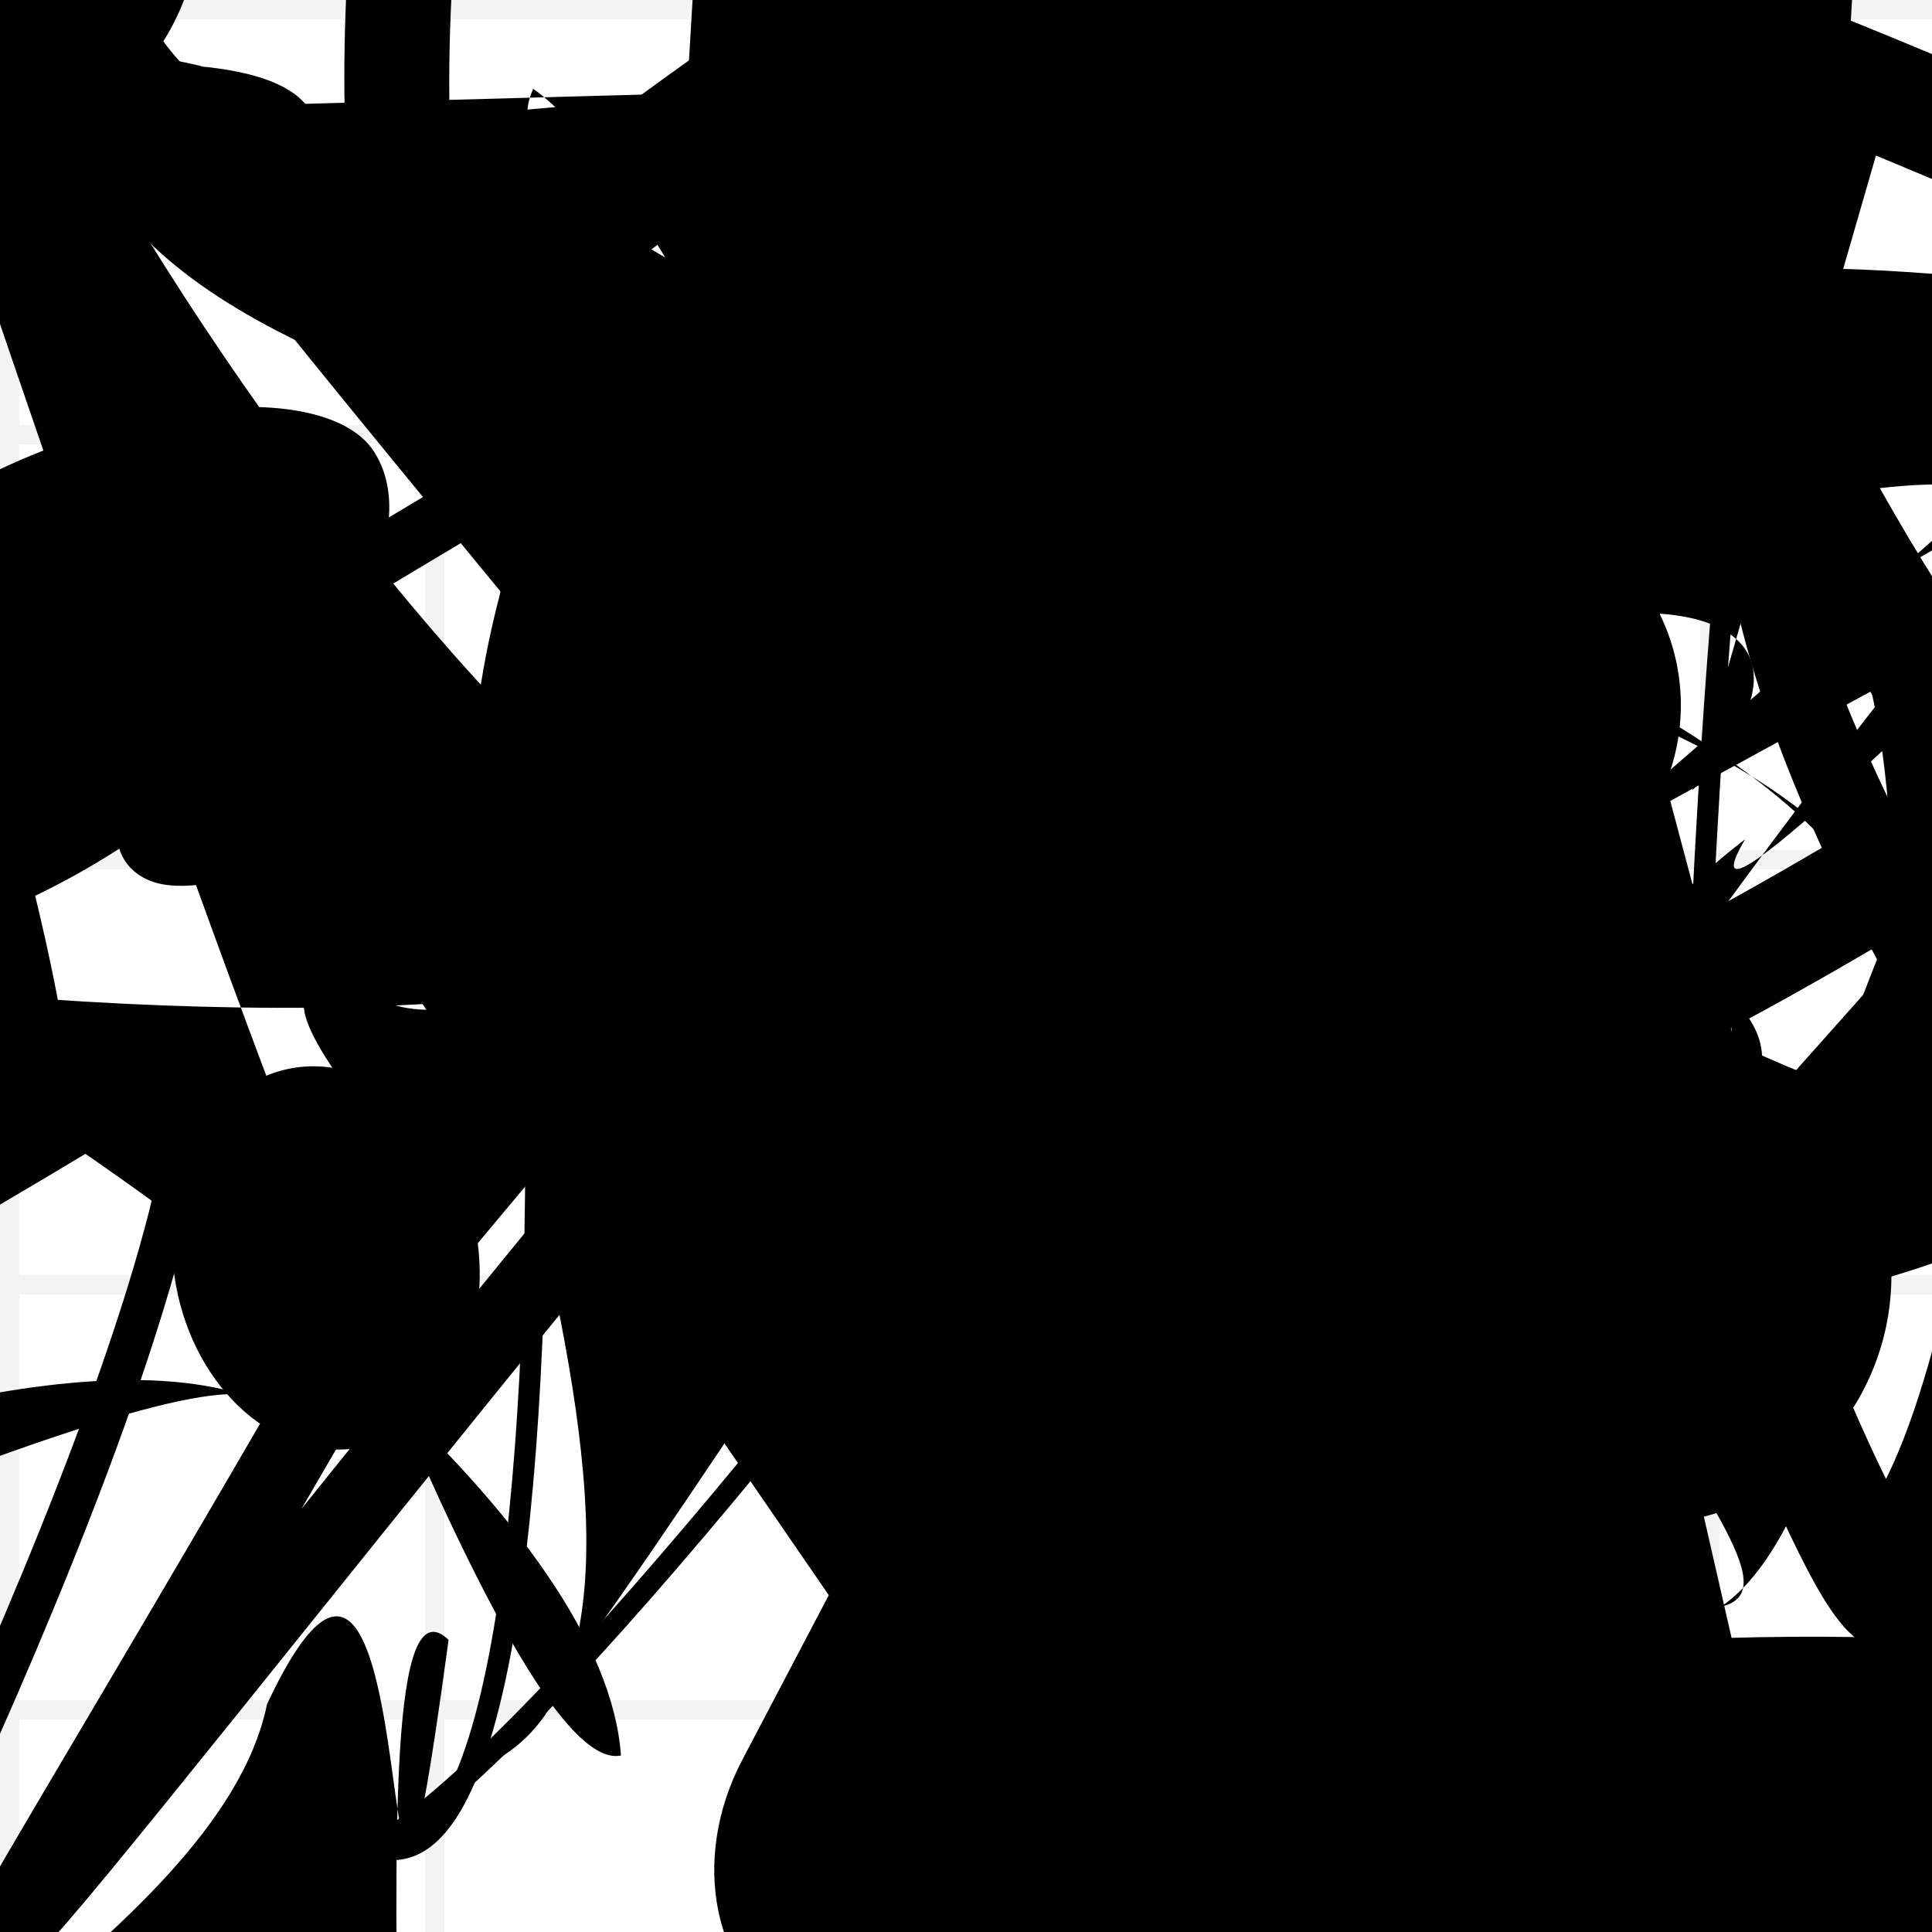 <?xml version="1.0" encoding="UTF-8"?>
<svg xmlns="http://www.w3.org/2000/svg" width="100" height="100" viewBox="0 0 100 100">
<defs>
<linearGradient id="g0" x1="0%" y1="0%" x2="100%" y2="100%">
<stop offset="0.0%" stop-color="hsl(106, 75%, 59%)" />
<stop offset="33.3%" stop-color="hsl(183, 71%, 60%)" />
<stop offset="66.7%" stop-color="hsl(242, 72%, 49%)" />
<stop offset="100.0%" stop-color="hsl(322, 74%, 44%)" />
</linearGradient>
<linearGradient id="g1" x1="0%" y1="0%" x2="100%" y2="100%">
<stop offset="0.0%" stop-color="hsl(290, 83%, 63%)" />
<stop offset="33.3%" stop-color="hsl(2, 82%, 55%)" />
<stop offset="66.7%" stop-color="hsl(86, 72%, 68%)" />
<stop offset="100.0%" stop-color="hsl(83, 65%, 44%)" />
</linearGradient>
<linearGradient id="g2" x1="0%" y1="0%" x2="100%" y2="100%">
<stop offset="0.0%" stop-color="hsl(40, 53%, 69%)" />
<stop offset="33.3%" stop-color="hsl(104, 72%, 65%)" />
<stop offset="66.7%" stop-color="hsl(144, 86%, 72%)" />
<stop offset="100.0%" stop-color="hsl(151, 70%, 62%)" />
</linearGradient>
<filter id="f1" x="-20%" y="-20%" width="140%" height="140%">
  <feGaussianBlur stdDeviation="0.736" />
</filter>

</defs>

<circle cx="30.0" cy="14.1" r="11.6" fill="url(#g1)" fill-opacity="0.66"  transform="translate(12.0 92.2) rotate(259.8) scale(0.86 0.68)" />
<rect x="26.7" y="21.4" width="28.9" height="25.3" rx="12.0" fill="none" fill-opacity="0.97"    />
<circle cx="24.7" cy="56.7" r="12.1" fill="hsl(242, 72%, 49%)" fill-opacity="0.50"  transform="translate(81.4 96.9) rotate(190.2) scale(1.13 1.80)" />
<circle cx="32.1" cy="91.7" r="0.1" fill="url(#g1)" fill-opacity="0.67"  transform="translate(26.3 25.2) rotate(156.5) scale(0.76 0.64)" />
<path d="M 98.1 9.8 C 100.0 22.7, 72.4 87.3, 79.3 93.1 C 67.2 76.8, 55.9 30.2, 46.1 38.4 C 31.9 26.9, 9.9 12.6, 2.6 14.1 C 10.6 32.3, 28.7 83.8, 36.0 82.2 C 21.2 92.5, 58.8 33.1, 66.2 47.1 C 73.9 64.2, 26.6 25.5, 40.4 27.5 Z" fill="none" fill-opacity="0.78" stroke="hsl(83, 65%, 44%)" stroke-width="2.15"  transform="translate(23.4 51.3) rotate(93.9) scale(1.60 0.94)" />
<circle cx="30.8" cy="56.4" r="4.4" fill="url(#g1)" fill-opacity="0.65"  transform="translate(40.8 39.6) rotate(240.4) scale(1.71 1.22)" />
<rect x="2.6" y="31.9" width="33.7" height="27.9" rx="6.1" fill="hsl(144, 86%, 72%)" fill-opacity="0.53" stroke="hsl(40, 53%, 69%)" stroke-width="2.4" filter="url(#f1)" transform="translate(0.2 85.3) rotate(297.7) scale(1.45 1.19)" />
<rect x="10.7" y="45.6" width="26.3" height="38.0" rx="0" fill="hsl(40, 53%, 69%)" fill-opacity="0.23" stroke="hsl(151, 70%, 62%)" stroke-width="3.9"  transform="translate(8.2 83.4) rotate(283.5) scale(1.06 2.00)" />
<path d="M 53.6 21.7 C 55.2 3.7, 41.6 93.4, 27.2 98.0 C 14.0 79.4, 31.1 83.9, 17.1 92.6 C 4.0 87.1, 69.1 57.2, 60.4 52.8 C 72.5 33.8, 17.5 27.3, 11.1 34.6 C 28.0 47.6, 72.1 9.5, 72.9 19.7 C 81.7 4.1, 33.5 53.5, 29.0 57.8 C 48.4 43.2, 21.2 43.7, 11.9 47.9 Z" fill="hsl(322, 74%, 44%)" fill-opacity="0.25" stroke="none" stroke-width="3.18"  transform="translate(42.1 22.8) rotate(174.8) scale(1.80 1.04)" />
<path d="M 92.8 30.0 C 83.8 38.9, 100.0 23.8, 98.7 19.0 C 96.0 33.8, 11.5 16.7, 1.5 17.9 C 0.0 12.0, 76.6 81.8, 66.3 79.4 C 58.6 77.2, 38.9 58.8, 49.7 55.2 C 40.1 63.2, 67.9 88.9, 71.0 81.7 C 66.1 65.9, 93.0 13.9, 86.7 0.9 C 85.2 0.0, 66.8 74.3, 80.7 71.6 Z" fill="none" fill-opacity="0.58" stroke="hsl(322, 74%, 44%)" stroke-width="5.07" filter="url(#f1)" transform="translate(71.6 10.4) rotate(145.5) scale(0.98 0.60)" />
<path d="M 57.7 70.6 C 45.1 61.6, 66.5 58.0, 62.1 59.9 C 45.1 49.7, 66.6 72.9, 77.7 64.3 C 89.5 54.4, 41.5 36.8, 37.8 44.3 C 27.3 28.6, 48.1 0.0, 36.1 1.4 C 45.1 3.3, 26.6 23.9, 11.7 35.2 C 6.3 42.6, 44.5 12.6, 36.5 6.7 C 24.2 0.0, 96.0 55.9, 83.9 53.3 Z" fill="hsl(86, 72%, 68%)" fill-opacity="0.97" stroke="none" stroke-width="1.01"  transform="translate(49.5 11.3) rotate(43.5) scale(1.53 1.19)" />
<path d="M 47.7 33.8 C 28.4 16.8, 36.2 96.5, 47.5 83.7 C 30.9 97.1, 67.6 76.1, 59.4 88.9 C 58.6 100.0, 40.0 22.9, 52.5 34.2 C 35.8 38.7, 18.9 14.3, 26.4 8.4 C 43.7 6.7, 32.5 91.9, 28.9 94.0 C 32.0 97.4, 65.5 9.6, 75.1 1.3 C 89.5 14.9, 100.0 88.5, 91.7 77.3 C 100.0 86.0, 71.8 40.4, 85.0 54.3 Z" fill="hsl(2, 82%, 55%)" fill-opacity="0.98" stroke="none" stroke-width="1.36"  transform="translate(53.5 78.3) rotate(9.2) scale(0.82 1.03)" />
<path d="M 83.8 25.1 C 82.9 22.4, 82.6 29.9, 94.4 25.9 C 95.4 15.6, 59.8 0.0, 45.7 6.3 C 49.3 0.0, 67.4 53.4, 67.2 38.7 C 65.4 40.7, 3.8 62.9, 5.4 65.8 C 11.4 73.3, 34.4 74.8, 33.5 79.7 C 16.8 71.4, 68.6 54.6, 62.1 47.3 Z" fill="none" fill-opacity="0.26" stroke="hsl(2, 82%, 55%)" stroke-width="4.52"  transform="translate(19.5 94.7) rotate(266.9) scale(1.60 1.20)" />
<rect x="22.1" y="54.2" width="24.5" height="21.5" rx="13.3" fill="hsl(83, 65%, 44%)" fill-opacity="0.87"   transform="translate(86.1 52.9) rotate(147.1) scale(1.81 0.94)" />
<circle cx="74.2" cy="19.2" r="3.6" fill="hsl(106, 75%, 59%)" fill-opacity="0.41"   />
<path d="M 48.6 2.9 C 29.8 0.0, 82.7 72.6, 97.1 87.0 C 92.0 80.0, 89.8 51.5, 76.3 43.2 C 85.1 50.5, 0.0 18.5, 12.3 30.9 C 9.6 30.1, 81.8 76.7, 75.4 74.7 C 74.8 71.4, 20.0 52.9, 31.4 45.4 C 49.2 46.1, 79.9 38.8, 81.0 44.2 C 87.9 32.3, 21.8 33.7, 9.0 35.9 C 24.6 23.7, 100.0 73.3, 91.8 61.9 C 92.8 42.5, 73.2 80.0, 71.9 84.8 Z" fill="hsl(290, 83%, 63%)" fill-opacity="0.94" stroke="none" stroke-width="1.94"  transform="translate(35.2 32.0) rotate(354.8) scale(1.00 1.66)" />
<circle cx="60.9" cy="23.0" r="8.4" fill="url(#g0)" fill-opacity="0.50"  transform="translate(63.8 43.3) rotate(172.3) scale(1.72 0.81)" />
<rect x="46.2" y="21.9" width="33.4" height="38.4" rx="13.0" fill="hsl(40, 53%, 69%)" fill-opacity="0.21"    />
<path d="M 87.6 40.9 C 97.6 30.0, 81.4 30.0, 74.6 34.8 C 64.3 26.3, 31.8 87.7, 24.6 91.6 C 41.2 85.2, 15.2 36.7, 28.5 43.4 C 18.9 50.0, 28.5 10.8, 38.1 13.6 C 37.2 8.4, 41.5 38.7, 49.0 43.6 C 41.8 24.3, 100.0 3.0, 98.3 3.9 Z" fill="hsl(144, 86%, 72%)" fill-opacity="0.59" stroke="none" stroke-width="2.44"   />
<circle cx="85.0" cy="66.0" r="12.9" fill="hsl(106, 75%, 59%)" fill-opacity="0.54"   />
<path d="M 89.3 5.7 C 100.0 24.1, 63.5 26.2, 64.0 36.0 C 80.9 33.0, 54.7 52.9, 61.1 38.6 C 79.1 49.6, 73.9 77.0, 86.9 91.4 C 99.9 94.0, 73.0 24.4, 80.8 16.3 C 91.0 28.5, 6.5 67.2, 12.8 62.8 C 0.0 45.1, 37.7 56.5, 23.7 71.2 C 40.3 62.9, 88.9 33.8, 79.3 42.6 " fill="hsl(2, 82%, 55%)" fill-opacity="0.29" stroke="none" stroke-width="1.07"  transform="translate(80.6 28.4) rotate(352.5) scale(1.22 0.54)" />
<path d="M 23.6 65.7 C 28.5 66.7, 7.8 48.1, 19.2 51.5 C 29.7 57.8, 61.5 23.2, 48.7 26.7 C 30.3 46.1, 89.1 84.0, 76.3 97.9 C 87.3 100.0, 75.5 26.5, 86.0 33.2 C 87.0 38.3, 69.2 56.6, 55.7 67.4 C 55.3 65.6, 0.0 0.0, 11.3 11.9 C 18.0 20.2, 93.5 36.5, 84.5 28.8 C 87.3 20.2, 54.9 9.4, 61.4 20.5 Z" fill="hsl(242, 72%, 49%)" fill-opacity="0.57" stroke="none" stroke-width="1.32"   />
<rect x="8.2" y="79.3" width="49.6" height="15.3" rx="0" fill="hsl(40, 53%, 69%)" fill-opacity="0.75"   transform="translate(0.6 66.4) rotate(210.4) scale(1.65 0.97)" />
<circle cx="57.3" cy="60.3" r="10.7" fill="url(#g2)" fill-opacity="0.49"  transform="translate(61.2 69.5) rotate(171.5) scale(0.82 1.45)" />
<rect x="7.0" y="33.1" width="29.1" height="33.2" rx="0" fill="hsl(151, 70%, 62%)" fill-opacity="0.63"   transform="translate(62.8 48.6) rotate(25.9) scale(0.75 1.74)" />
<circle cx="62.4" cy="98.4" r="4.1" fill="hsl(40, 53%, 69%)" fill-opacity="0.52"  transform="translate(63.4 71.7) rotate(82.0) scale(1.43 1.60)" />
<rect x="19.5" y="47.3" width="33.1" height="19.2" rx="8.1" fill="hsl(183, 71%, 60%)" fill-opacity="0.90"   transform="translate(39.5 91.5) rotate(108.0) scale(0.87 1.75)" />
<path d="M 56.9 99.4 C 75.7 79.6, 37.7 56.9, 23.6 46.9 C 10.6 54.9, 0.0 77.0, 2.4 75.2 C 0.0 87.7, 34.7 88.2, 27.6 76.5 C 14.1 94.2, 17.6 48.3, 4.1 54.9 C 0.0 50.3, 13.6 5.8, 4.0 2.3 C 8.9 0.0, 90.6 79.1, 94.1 65.8 C 100.0 81.9, 67.7 99.7, 69.4 94.9 C 79.5 83.2, 45.5 100.0, 60.2 98.4 C 41.9 83.2, 34.3 98.1, 30.3 94.9 Z" fill="hsl(86, 72%, 68%)" fill-opacity="0.42" stroke="none" stroke-width="3.89"  transform="translate(47.4 7.8) rotate(221.8) scale(0.76 1.43)" />
<path d="M 91.4 27.6 C 73.3 46.3, 22.3 37.2, 14.9 44.5 C 0.0 62.9, 28.1 50.8, 26.7 47.5 C 7.8 43.1, 23.7 16.0, 27.4 6.7 C 37.9 0.0, 0.0 30.1, 2.8 26.6 C 8.8 9.2, 34.2 88.7, 36.4 77.4 C 49.8 58.4, 89.7 47.4, 77.3 62.3 Z" fill="none" fill-opacity="0.30" stroke="hsl(86, 72%, 68%)" stroke-width="1.16"  transform="translate(56.9 79.1) rotate(60.2) scale(1.53 1.76)" />
<path d="M 41.1 82.8 C 25.4 92.9, 33.9 100.0, 27.2 96.8 C 23.3 100.0, 65.7 13.3, 58.5 9.4 C 47.0 23.8, 71.8 86.7, 83.7 88.0 C 86.5 76.7, 40.5 27.1, 29.0 31.3 C 38.4 36.2, 29.6 98.1, 19.6 88.3 C 4.4 100.0, 46.7 95.5, 49.8 95.5 C 48.1 85.8, 100.0 100.0, 95.9 92.3 C 100.0 97.6, 87.0 75.0, 88.6 84.6 C 88.1 81.8, 83.9 78.0, 88.6 77.2 Z" fill="hsl(322, 74%, 44%)" fill-opacity="0.42" stroke="none" stroke-width="5.02"  transform="translate(93.7 52.8) rotate(138.7) scale(1.22 1.28)" />
<rect x="76.1" y="33.6" width="22.3" height="18.1" rx="0" fill="none" fill-opacity="0.84" stroke="hsl(183, 71%, 60%)" stroke-width="3.2"  transform="translate(71.5 23.5) rotate(155.4) scale(0.96 0.68)" />
<path d="M 69.9 4.0 C 58.2 3.7, 17.0 36.4, 31.3 40.9 C 30.9 27.6, 48.2 25.3, 39.2 22.7 C 29.2 22.9, 60.8 35.3, 71.5 49.7 C 88.4 37.3, 64.5 21.6, 53.9 25.7 C 41.4 7.5, 3.0 35.6, 9.8 21.7 C 3.3 15.6, 6.1 2.5, 6.5 12.8 C 0.0 0.0, 83.9 42.5, 82.6 52.1 Z" fill="hsl(151, 70%, 62%)" fill-opacity="0.50" stroke="none" stroke-width="4.08"  transform="translate(11.2 98.1) rotate(108.3) scale(1.37 0.61)" />
<rect x="49.2" y="61.4" width="45.3" height="33.4" rx="0" fill="hsl(290, 83%, 63%)" fill-opacity="0.91" stroke="hsl(86, 72%, 68%)" stroke-width="4.0"  transform="translate(91.9 0.2) rotate(318.2) scale(1.70 1.72)" />
<path d="M 23.6 24.3 C 27.6 12.0, 61.1 84.9, 61.0 81.2 C 76.3 69.2, 75.0 1.1, 64.0 14.3 C 67.7 0.0, 50.9 0.0, 44.6 8.4 C 39.0 0.0, 85.7 73.1, 84.3 80.5 C 100.0 87.1, 38.1 50.6, 35.8 65.1 C 33.2 46.5, 13.3 100.0, 9.1 94.1 C 9.0 91.1, 76.8 47.4, 85.8 49.8 Z" fill="none" fill-opacity="0.45" stroke="hsl(151, 70%, 62%)" stroke-width="1.18"  transform="translate(80.0 32.0) rotate(248.9) scale(0.51 1.40)" />
<path d="M 41.0 6.3 C 35.2 5.9, 54.7 54.7, 55.3 41.3 C 71.9 37.6, 21.4 42.3, 10.6 40.1 C 0.0 49.0, 25.6 40.5, 38.3 29.5 C 37.4 39.2, 0.0 100.0, 0.8 99.4 C 4.6 95.9, 53.3 32.5, 47.2 46.3 C 55.6 48.4, 85.8 70.9, 88.8 56.6 C 71.7 52.5, 65.6 99.5, 59.1 97.8 Z" fill="none" fill-opacity="0.40" stroke="hsl(151, 70%, 62%)" stroke-width="4.07"   />
<path d="M 73.2 38.6 C 76.0 29.9, 14.6 43.1, 23.9 35.0 C 4.4 30.1, 9.2 96.7, 4.9 89.7 C 13.9 93.4, 38.9 19.4, 30.0 19.1 C 31.7 34.9, 91.1 37.9, 90.9 40.8 C 100.0 27.9, 0.0 63.8, 0.2 59.4 C 0.0 43.5, 66.4 13.9, 77.2 25.4 C 73.8 28.7, 0.5 24.1, 8.6 22.7 C 0.1 16.4, 29.9 18.0, 16.7 24.0 C 5.6 12.8, 100.0 85.1, 96.0 71.0 Z" fill="hsl(242, 72%, 49%)" fill-opacity="0.74" stroke="none" stroke-width="3.70"  transform="translate(52.3 53.6) rotate(317.5) scale(1.46 0.52)" />
<rect x="52.1" y="8.8" width="46.1" height="38.3" rx="0" fill="hsl(183, 71%, 60%)" fill-opacity="0.93"   transform="translate(42.6 38.4) rotate(318.3) scale(1.86 0.87)" />
<path d="M 97.5 74.9 C 100.0 66.4, 84.3 56.6, 90.9 70.2 C 80.4 64.1, 18.9 51.6, 17.5 49.9 C 23.6 53.3, 99.6 77.1, 88.1 74.7 C 91.3 87.2, 74.3 67.0, 66.5 64.6 C 67.4 75.3, 81.5 56.1, 95.8 51.9 C 100.0 67.1, 3.6 93.5, 0.4 81.1 C 0.0 61.3, 63.9 66.1, 72.3 61.8 C 60.1 80.3, 81.7 0.0, 79.4 8.4 C 89.1 0.0, 14.8 9.4, 0.1 3.7 C 12.1 20.3, 78.9 43.5, 69.3 47.5 Z" fill="none" fill-opacity="0.80" stroke="hsl(104, 72%, 65%)" stroke-width="2.94"  transform="translate(92.3 21.0) rotate(10.9) scale(1.05 1.95)" />
<rect x="48.0" y="9.1" width="33.0" height="22.0" rx="18.2" fill="none" fill-opacity="0.28"  filter="url(#f1)" transform="translate(10.6 88.9) rotate(179.4) scale(1.06 1.11)" />
<path d="M 88.9 48.8 C 72.2 57.4, 79.9 7.9, 67.0 1.2 C 61.2 18.8, 12.8 70.7, 1.0 85.4 C 0.0 89.3, 100.0 24.9, 94.4 39.7 C 100.0 32.9, 63.2 92.1, 66.2 95.6 C 84.0 78.1, 53.9 92.3, 41.0 92.5 C 22.1 77.8, 63.6 36.2, 70.2 31.6 C 58.0 14.7, 36.4 10.7, 49.1 21.4 C 34.2 37.7, 22.4 49.5, 18.9 41.6 Z" fill="hsl(40, 53%, 69%)" fill-opacity="0.26" stroke="none" stroke-width="1.16"  transform="translate(50.0 71.8) rotate(3.3) scale(1.83 0.94)" />
<circle cx="15.0" cy="46.6" r="1.2" fill="hsl(86, 72%, 68%)" fill-opacity="0.73"  transform="translate(20.8 21.8) rotate(127.6) scale(1.32 1.69)" />
<path d="M 1.6 61.8 C 0.0 71.8, 72.6 79.2, 83.8 88.1 C 77.5 100.0, 33.6 54.2, 33.2 45.5 C 39.1 27.0, 28.9 64.1, 14.5 66.3 C 20.3 75.2, 16.7 39.0, 22.0 42.6 C 35.2 35.5, 0.0 20.2, 7.1 23.8 C 6.3 15.4, 51.9 0.0, 56.2 7.5 C 45.6 4.2, 64.1 15.0, 49.2 11.2 C 31.3 0.0, 35.3 12.8, 32.5 20.4 Z" fill="hsl(83, 65%, 44%)" fill-opacity="0.35" stroke="none" stroke-width="1.17"  transform="translate(89.1 92.2) rotate(338.7) scale(1.34 1.86)" />
<circle cx="68.2" cy="3.0" r="2.7" fill="url(#g2)" fill-opacity="0.72"  transform="translate(70.7 41.0) rotate(14.5) scale(1.65 1.88)" />
<rect x="43.5" y="49.7" width="27.4" height="26.3" rx="0" fill="none" fill-opacity="0.86"   transform="translate(61.3 90.0) rotate(149.6) scale(1.96 0.94)" />
<path d="M 51.1 94.5 C 49.5 90.3, 100.0 11.9, 95.4 11.7 C 97.0 26.6, 56.7 32.8, 51.5 33.0 C 41.5 30.4, 74.8 0.0, 69.2 6.2 C 56.5 15.2, 83.9 89.8, 84.0 90.9 C 66.8 99.4, 55.2 31.8, 53.3 43.6 C 41.3 59.5, 0.9 16.6, 5.6 28.3 Z" fill="hsl(86, 72%, 68%)" fill-opacity="0.99" stroke="none" stroke-width="4.22"   />
<circle cx="94.2" cy="70.8" r="6.9" fill="hsl(242, 72%, 49%)" fill-opacity="0.50"  transform="translate(29.1 23.1) rotate(114.7) scale(1.56 1.98)" />
<circle cx="1.4" cy="60.3" r="2.1" fill="url(#g2)" fill-opacity="0.83"  transform="translate(19.1 55.6) rotate(141.5) scale(0.69 0.73)" />
<path d="M 61.8 12.2 C 46.3 0.0, 13.8 92.3, 26.6 95.1 C 27.8 91.5, 78.3 69.0, 65.7 63.6 C 79.6 52.5, 76.7 80.0, 89.8 90.1 C 100.0 80.0, 65.7 72.7, 74.2 80.9 C 65.8 89.2, 11.8 64.1, 11.0 65.0 C 5.9 74.5, 25.5 65.6, 16.8 56.5 C 36.3 40.0, 65.5 85.2, 63.9 86.4 C 64.2 71.3, 35.0 24.4, 40.8 29.3 C 54.9 24.1, 13.3 65.3, 1.8 68.7 Z" fill="hsl(2, 82%, 55%)" fill-opacity="0.72" stroke="none" stroke-width="2.87" filter="url(#f1)" transform="translate(43.4 52.2) rotate(38.8) scale(0.80 1.64)" />
<rect x="61.5" y="41.4" width="34.3" height="26.6" rx="0" fill="hsl(151, 70%, 62%)" fill-opacity="0.70"   transform="translate(62.9 80.5) rotate(358.6) scale(0.57 1.41)" />
<path d="M 56.8 52.3 C 51.3 39.6, 74.1 74.3, 86.9 76.0 C 100.0 79.9, 21.0 0.0, 22.0 8.2 C 27.9 14.7, 32.2 99.5, 19.5 95.6 C 38.3 83.7, 92.8 0.0, 94.7 5.0 C 88.2 1.9, 85.1 98.0, 89.7 86.7 C 71.4 67.2, 76.9 6.5, 63.6 12.0 C 47.5 4.1, 65.7 9.5, 62.5 8.5 C 67.9 0.0, 88.5 67.2, 93.0 56.0 C 73.9 48.2, 14.0 11.5, 7.9 2.3 C 0.0 4.2, 65.1 55.1, 60.2 64.6 Z" fill="none" fill-opacity="0.83" stroke="hsl(104, 72%, 65%)" stroke-width="1.10"   />
<rect x="26.7" y="59.3" width="35.1" height="30.1" rx="8.6" fill="hsl(83, 65%, 44%)" fill-opacity="0.76"   transform="translate(24.7 29.1) rotate(204.3) scale(1.45 1.19)" />
<path d="M 96.8 43.9 C 100.0 31.1, 4.5 57.3, 2.8 51.0 C 0.0 37.8, 21.1 4.5, 14.0 6.5 C 0.0 20.3, 96.2 8.1, 88.0 7.8 C 91.1 0.0, 93.9 61.1, 92.9 73.4 C 92.7 73.5, 82.8 45.9, 85.3 54.7 C 94.5 69.4, 83.2 57.7, 96.2 45.9 Z" fill="hsl(151, 70%, 62%)" fill-opacity="0.36" stroke="none" stroke-width="5.24"  transform="translate(81.9 38.5) rotate(341.9) scale(1.23 0.60)" />
<path d="M 92.1 67.2 C 99.2 75.0, 7.0 22.8, 6.9 13.2 C 0.0 18.0, 43.7 78.5, 39.8 85.4 C 55.9 84.5, 50.6 0.0, 50.1 0.9 C 69.2 7.3, 75.1 74.3, 68.2 72.0 C 73.6 80.9, 27.6 98.3, 32.5 97.3 C 50.8 100.0, 74.0 38.2, 70.8 49.2 C 79.9 40.2, 44.8 41.2, 47.9 45.3 C 53.1 54.6, 41.1 0.0, 33.6 8.2 C 34.6 18.1, 48.1 25.9, 34.2 29.1 C 50.6 13.8, 42.5 49.8, 43.3 47.0 " fill="none" fill-opacity="0.45" stroke="hsl(106, 75%, 59%)" stroke-width="4.66"  transform="translate(54.5 57.0) rotate(294.8) scale(1.28 1.24)" />
<circle cx="80.3" cy="84.4" r="10.5" fill="url(#g1)" fill-opacity="0.61"  transform="translate(72.1 84.7) rotate(121.0) scale(1.84 1.74)" />
<path d="M 87.8 18.0 C 82.4 27.6, 41.9 0.0, 45.5 10.0 C 38.9 0.5, 8.2 20.3, 11.1 8.9 C 27.9 12.1, 2.9 12.2, 13.3 24.9 C 20.1 27.7, 26.6 67.2, 31.8 70.1 C 35.4 57.5, 51.4 9.0, 48.1 14.7 C 40.7 15.5, 69.2 0.0, 72.4 1.0 C 72.0 4.5, 0.0 95.8, 5.2 94.8 Z" fill="hsl(322, 74%, 44%)" fill-opacity="0.97" stroke="none" stroke-width="3.94" filter="url(#f1)" transform="translate(29.8 65.0) rotate(94.3) scale(1.83 0.57)" />
<path d="M 69.3 16.8 C 83.0 6.7, 87.2 73.0, 75.5 83.1 C 64.1 74.1, 65.9 17.0, 59.7 18.9 C 43.8 36.6, 29.3 17.8, 16.6 13.3 C 0.0 11.4, 54.5 18.4, 48.9 20.0 C 32.1 34.6, 11.8 11.9, 2.0 15.1 C 13.9 0.0, 88.2 50.3, 79.8 44.5 Z" fill="hsl(2, 82%, 55%)" fill-opacity="0.46" stroke="none" stroke-width="1.99"  transform="translate(33.3 38.3) rotate(288.4) scale(1.10 1.05)" />
<path d="M 2.8 33.9 C 20.4 33.9, 86.8 50.4, 81.6 49.2 C 63.4 66.1, 16.9 31.9, 13.7 38.7 C 6.6 36.4, 62.6 98.9, 77.5 85.4 C 84.4 92.7, 26.5 59.7, 14.6 60.4 C 12.7 56.2, 100.0 79.1, 94.4 88.3 C 100.0 99.9, 91.3 12.2, 90.0 21.9 C 100.0 8.6, 0.0 66.7, 4.0 68.9 C 12.6 60.6, 33.1 56.6, 22.3 68.6 Z" fill="hsl(104, 72%, 65%)" fill-opacity="0.82" stroke="none" stroke-width="0.94"  transform="translate(61.2 95.8) rotate(5.2) scale(1.71 0.50)" />
<rect x="26.8" y="70.4" width="33.8" height="20.3" rx="0" fill="none" fill-opacity="0.97"   transform="translate(39.3 45.2) rotate(58.3) scale(1.43 0.86)" />
<path d="M 99.6 20.7 C 98.4 12.8, 75.0 48.6, 89.7 54.7 C 100.0 46.0, 87.3 14.9, 79.2 6.5 C 80.8 0.0, 24.5 27.9, 21.1 32.6 C 32.1 46.7, 56.7 81.9, 64.9 76.0 C 81.6 92.1, 27.4 10.3, 19.3 21.3 C 32.8 6.5, 48.7 76.0, 45.1 64.7 C 52.3 79.5, 76.9 46.9, 83.9 38.9 Z" fill="hsl(242, 72%, 49%)" fill-opacity="0.71" stroke="none" stroke-width="5.17" filter="url(#f1)" transform="translate(79.7 27.8) rotate(273.8) scale(1.80 0.94)" />
<path d="M 17.7 89.9 C 37.6 97.9, 33.5 14.0, 32.3 23.8 C 26.1 11.3, 85.4 86.6, 94.7 78.0 C 75.2 75.5, 83.5 3.3, 84.5 11.9 C 68.3 9.2, 98.8 47.4, 89.8 62.1 C 74.1 75.0, 51.9 0.0, 59.1 3.8 C 48.9 14.6, 81.6 44.0, 69.1 43.2 Z" fill="hsl(242, 72%, 49%)" fill-opacity="0.48" stroke="none" stroke-width="2.35"  transform="translate(86.8 78.7) rotate(74.3) scale(0.68 1.68)" />
<path d="M 58.1 93.1 C 75.2 99.3, 5.8 16.1, 8.0 6.6 C 0.0 19.7, 36.2 54.6, 24.9 58.0 C 37.2 44.3, 83.5 35.1, 89.5 41.4 C 94.0 54.5, 94.8 43.5, 94.0 47.5 C 76.7 46.7, 67.6 62.2, 72.0 70.3 C 61.1 87.3, 64.9 73.4, 77.0 60.8 C 86.4 75.1, 53.2 13.4, 49.8 26.3 C 39.5 25.5, 38.9 85.7, 27.3 86.7 C 8.9 82.4, 95.6 89.4, 86.4 84.5 C 84.6 85.4, 61.2 51.1, 60.7 64.3 Z" fill="hsl(322, 74%, 44%)" fill-opacity="0.89" stroke="none" stroke-width="3.09"  transform="translate(22.3 64.9) rotate(87.7) scale(0.86 1.52)" />
<circle cx="51.6" cy="66.9" r="1.0" fill="url(#g1)" fill-opacity="0.93"  transform="translate(28.6 38.5) rotate(289.2) scale(1.91 1.28)" />
<rect x="56.4" y="42.1" width="36.1" height="26.6" rx="0" fill="hsl(322, 74%, 44%)" fill-opacity="0.85"   transform="translate(60.2 76.0) rotate(359.3) scale(0.65 0.63)" />
<rect x="50.7" y="5.3" width="43.9" height="35.1" rx="8.2" fill="hsl(144, 86%, 72%)" fill-opacity="0.70"   transform="translate(45.8 44.6) rotate(15.7) scale(1.67 1.64)" />
<rect x="42.4" y="26.5" width="37.0" height="35.9" rx="13.4" fill="hsl(104, 72%, 65%)" fill-opacity="0.68"    />
<circle cx="92.2" cy="93.5" r="8.4" fill="hsl(86, 72%, 68%)" fill-opacity="0.77" filter="url(#f1)"  />
<path d="M 3.9 5.7 C 7.0 24.8, 61.8 26.9, 67.7 30.7 C 52.3 44.4, 45.8 32.2, 55.4 36.8 C 56.0 26.0, 100.0 37.4, 97.8 50.2 C 96.9 31.4, 21.9 16.8, 27.6 4.6 C 37.9 11.7, 57.1 66.9, 70.8 70.1 C 77.8 85.6, 84.6 23.0, 80.2 20.5 C 65.0 6.7, 75.3 0.0, 84.4 8.3 C 95.7 24.6, 65.2 65.2, 75.0 71.9 C 94.9 60.8, 62.5 0.2, 47.7 4.5 Z" fill="hsl(144, 86%, 72%)" fill-opacity="0.43" stroke="none" stroke-width="2.85"   />
<rect x="9.0" y="19.6" width="21.5" height="36.3" rx="17.1" fill="none" fill-opacity="0.70"    />
<path d="M 85.6 87.0 C 100.0 83.8, 53.9 32.0, 65.7 41.6 C 65.5 43.8, 92.8 66.2, 79.1 57.1 C 86.1 72.8, 42.6 70.6, 49.8 65.8 C 48.3 65.3, 69.7 39.4, 57.6 53.6 C 37.7 63.8, 70.4 4.9, 76.5 8.3 C 83.1 13.3, 16.0 74.8, 14.8 79.9 C 32.9 84.5, 0.0 41.6, 3.4 42.7 C 0.0 62.6, 58.9 20.0, 63.8 24.9 Z" fill="hsl(104, 72%, 65%)" fill-opacity="0.55" stroke="none" stroke-width="4.36" filter="url(#f1)" transform="translate(47.3 2.5) rotate(247.9) scale(0.66 0.75)" />
<rect x="32.3" y="55.6" width="44.4" height="38.8" rx="3.4" fill="hsl(151, 70%, 62%)" fill-opacity="0.64"   transform="translate(86.4 71.2) rotate(330.0) scale(1.75 1.11)" />
<circle cx="76.3" cy="36.5" r="10.7" fill="hsl(242, 72%, 49%)" fill-opacity="0.45"   />
<rect x="2.8" y="36.9" width="35.1" height="26.7" rx="0" fill="hsl(86, 72%, 68%)" fill-opacity="0.22"  filter="url(#f1)" transform="translate(34.2 73.6) rotate(42.8) scale(0.53 1.87)" />
<rect x="21.8" y="25.7" width="26.7" height="38.8" rx="15.8" fill="hsl(151, 70%, 62%)" fill-opacity="0.50" stroke="hsl(151, 70%, 62%)" stroke-width="1.7"  transform="translate(19.2 77.0) rotate(187.9) scale(1.32 0.61)" />
<rect x="27.2" y="2.3" width="36.9" height="38.9" rx="0" fill="hsl(40, 53%, 69%)" fill-opacity="0.33" stroke="hsl(144, 86%, 72%)" stroke-width="4.2"  transform="translate(31.6 66.8) rotate(273.4) scale(1.94 1.39)" />
<circle cx="52.8" cy="6.1" r="1.5" fill="hsl(290, 83%, 63%)" fill-opacity="0.73"   />
<g opacity="0.050">
<rect x="0" y="0" width="1" height="100" fill="black" />
<rect x="22" y="0" width="1" height="100" fill="black" />
<rect x="44" y="0" width="1" height="100" fill="black" />
<rect x="66" y="0" width="1" height="100" fill="black" />
<rect x="88" y="0" width="1" height="100" fill="black" />
<rect x="0" y="0" width="100" height="1" fill="black" />
<rect x="0" y="22" width="100" height="1" fill="black" />
<rect x="0" y="44" width="100" height="1" fill="black" />
<rect x="0" y="66" width="100" height="1" fill="black" />
<rect x="0" y="88" width="100" height="1" fill="black" />
</g>

</svg>
